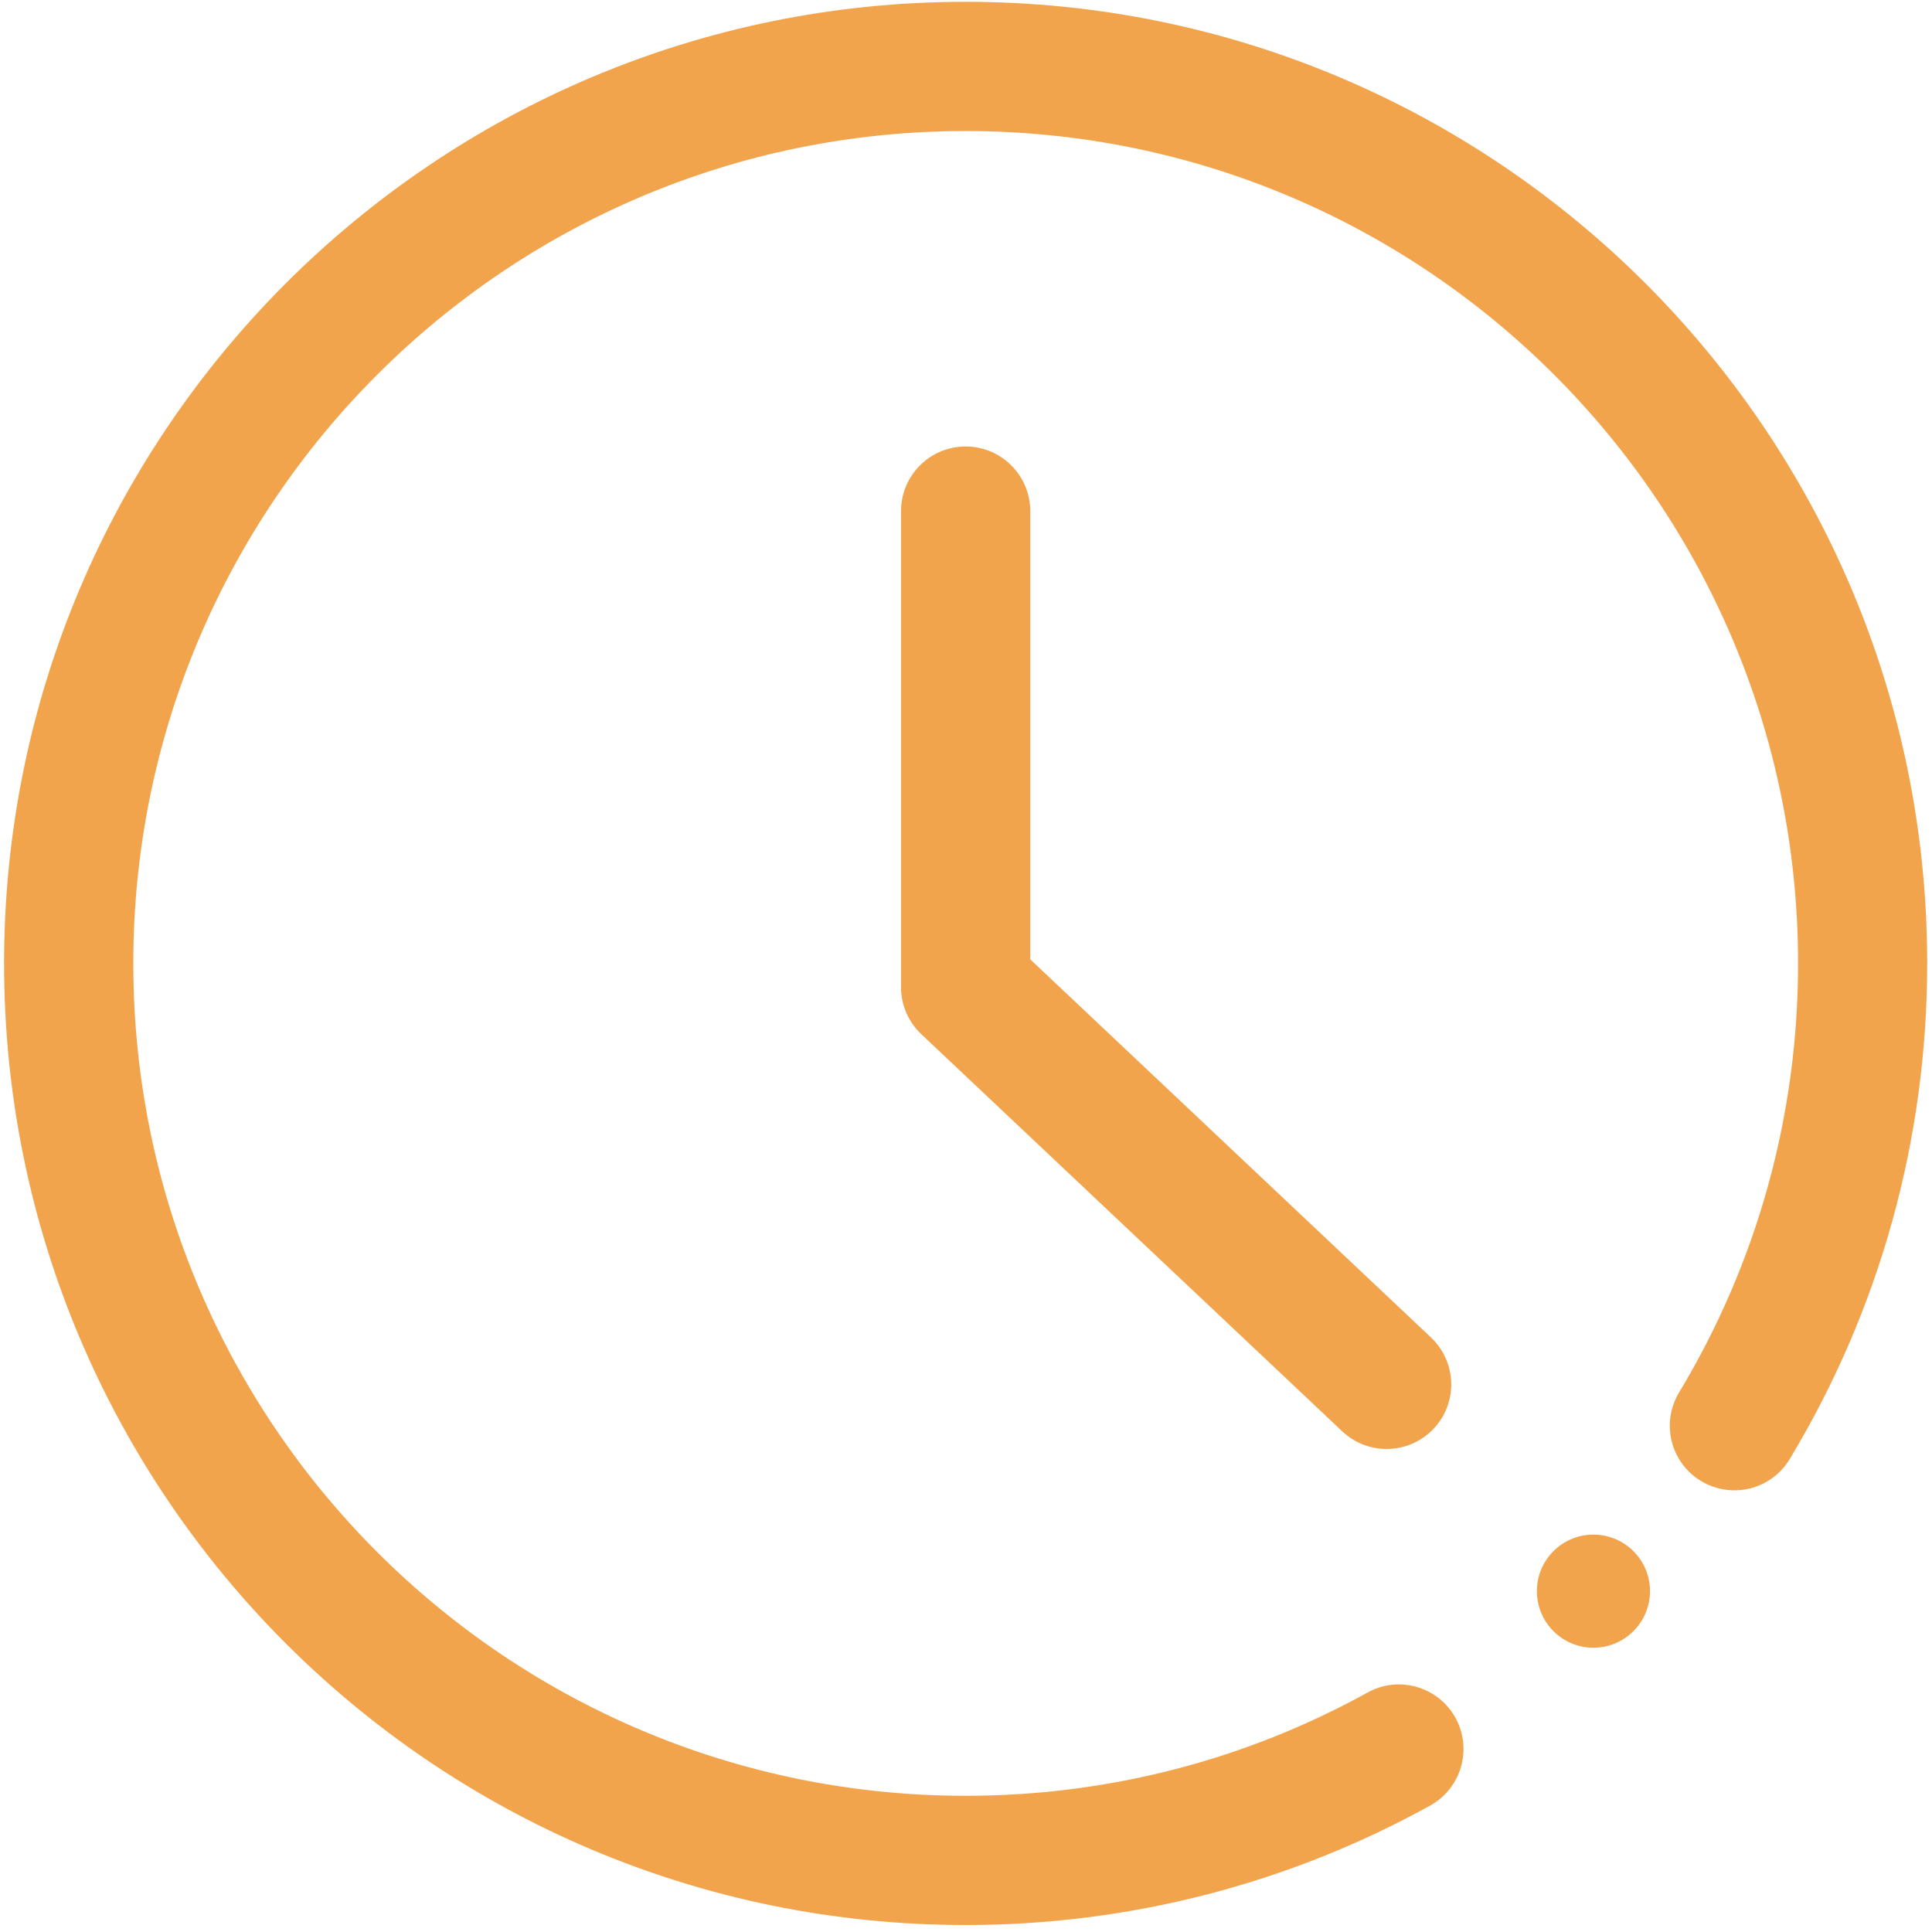 <?xml version="1.0" encoding="UTF-8" standalone="no"?>
<!DOCTYPE svg PUBLIC "-//W3C//DTD SVG 1.1//EN" "http://www.w3.org/Graphics/SVG/1.1/DTD/svg11.dtd">
<svg width="100%" height="100%" viewBox="0 0 199 199" version="1.1" xmlns="http://www.w3.org/2000/svg" xmlns:xlink="http://www.w3.org/1999/xlink" xml:space="preserve" xmlns:serif="http://www.serif.com/" style="fill-rule:evenodd;clip-rule:evenodd;stroke-linejoin:round;stroke-miterlimit:2;">
    <g transform="matrix(1,0,0,1,-1496,-2325)">
        <g transform="matrix(4.167,0,0,4.167,0,0)">
            <g transform="matrix(0.24,0,0,0.24,0,0)">
                <path d="M1636.74,2499.13C1624.17,2506.07 1610.03,2509.77 1595.33,2509.77C1547.99,2509.77 1509.61,2471.38 1509.61,2424.04C1509.61,2376.69 1547.99,2338.31 1595.33,2338.31C1642.68,2338.31 1681.07,2376.69 1681.07,2424.04C1681.07,2439.84 1676.79,2454.99 1668.82,2468.22C1666.92,2471.37 1667.93,2475.46 1671.08,2477.35C1674.23,2479.25 1678.32,2478.24 1680.21,2475.09C1689.43,2459.8 1694.37,2442.28 1694.37,2424.04C1694.37,2369.34 1650.03,2325 1595.33,2325C1540.64,2325 1496.3,2369.34 1496.3,2424.04C1496.3,2478.73 1540.64,2523.08 1595.33,2523.08C1612.29,2523.08 1628.65,2518.8 1643.17,2510.78C1646.39,2509 1647.56,2504.95 1645.78,2501.73C1644,2498.52 1639.95,2497.35 1636.74,2499.13ZM1665.82,2488.69C1665.82,2491.91 1663.21,2494.52 1659.99,2494.52C1656.78,2494.52 1654.17,2491.91 1654.17,2488.69C1654.17,2485.47 1656.78,2482.87 1659.99,2482.87C1663.21,2482.87 1665.82,2485.47 1665.82,2488.69ZM1601.99,2423.62L1643.26,2462.56C1645.93,2465.08 1646.06,2469.29 1643.54,2471.96C1641.02,2474.63 1636.8,2474.76 1634.13,2472.24L1590.77,2431.33C1589.44,2430.07 1588.68,2428.32 1588.68,2426.49L1588.68,2377.46C1588.68,2373.78 1591.66,2370.8 1595.33,2370.8C1599.01,2370.8 1601.99,2373.78 1601.99,2377.46L1601.99,2423.62Z" style="fill:rgb(242,164,77);fill-rule:nonzero;"/>
            </g>
        </g>
    </g>
</svg>
